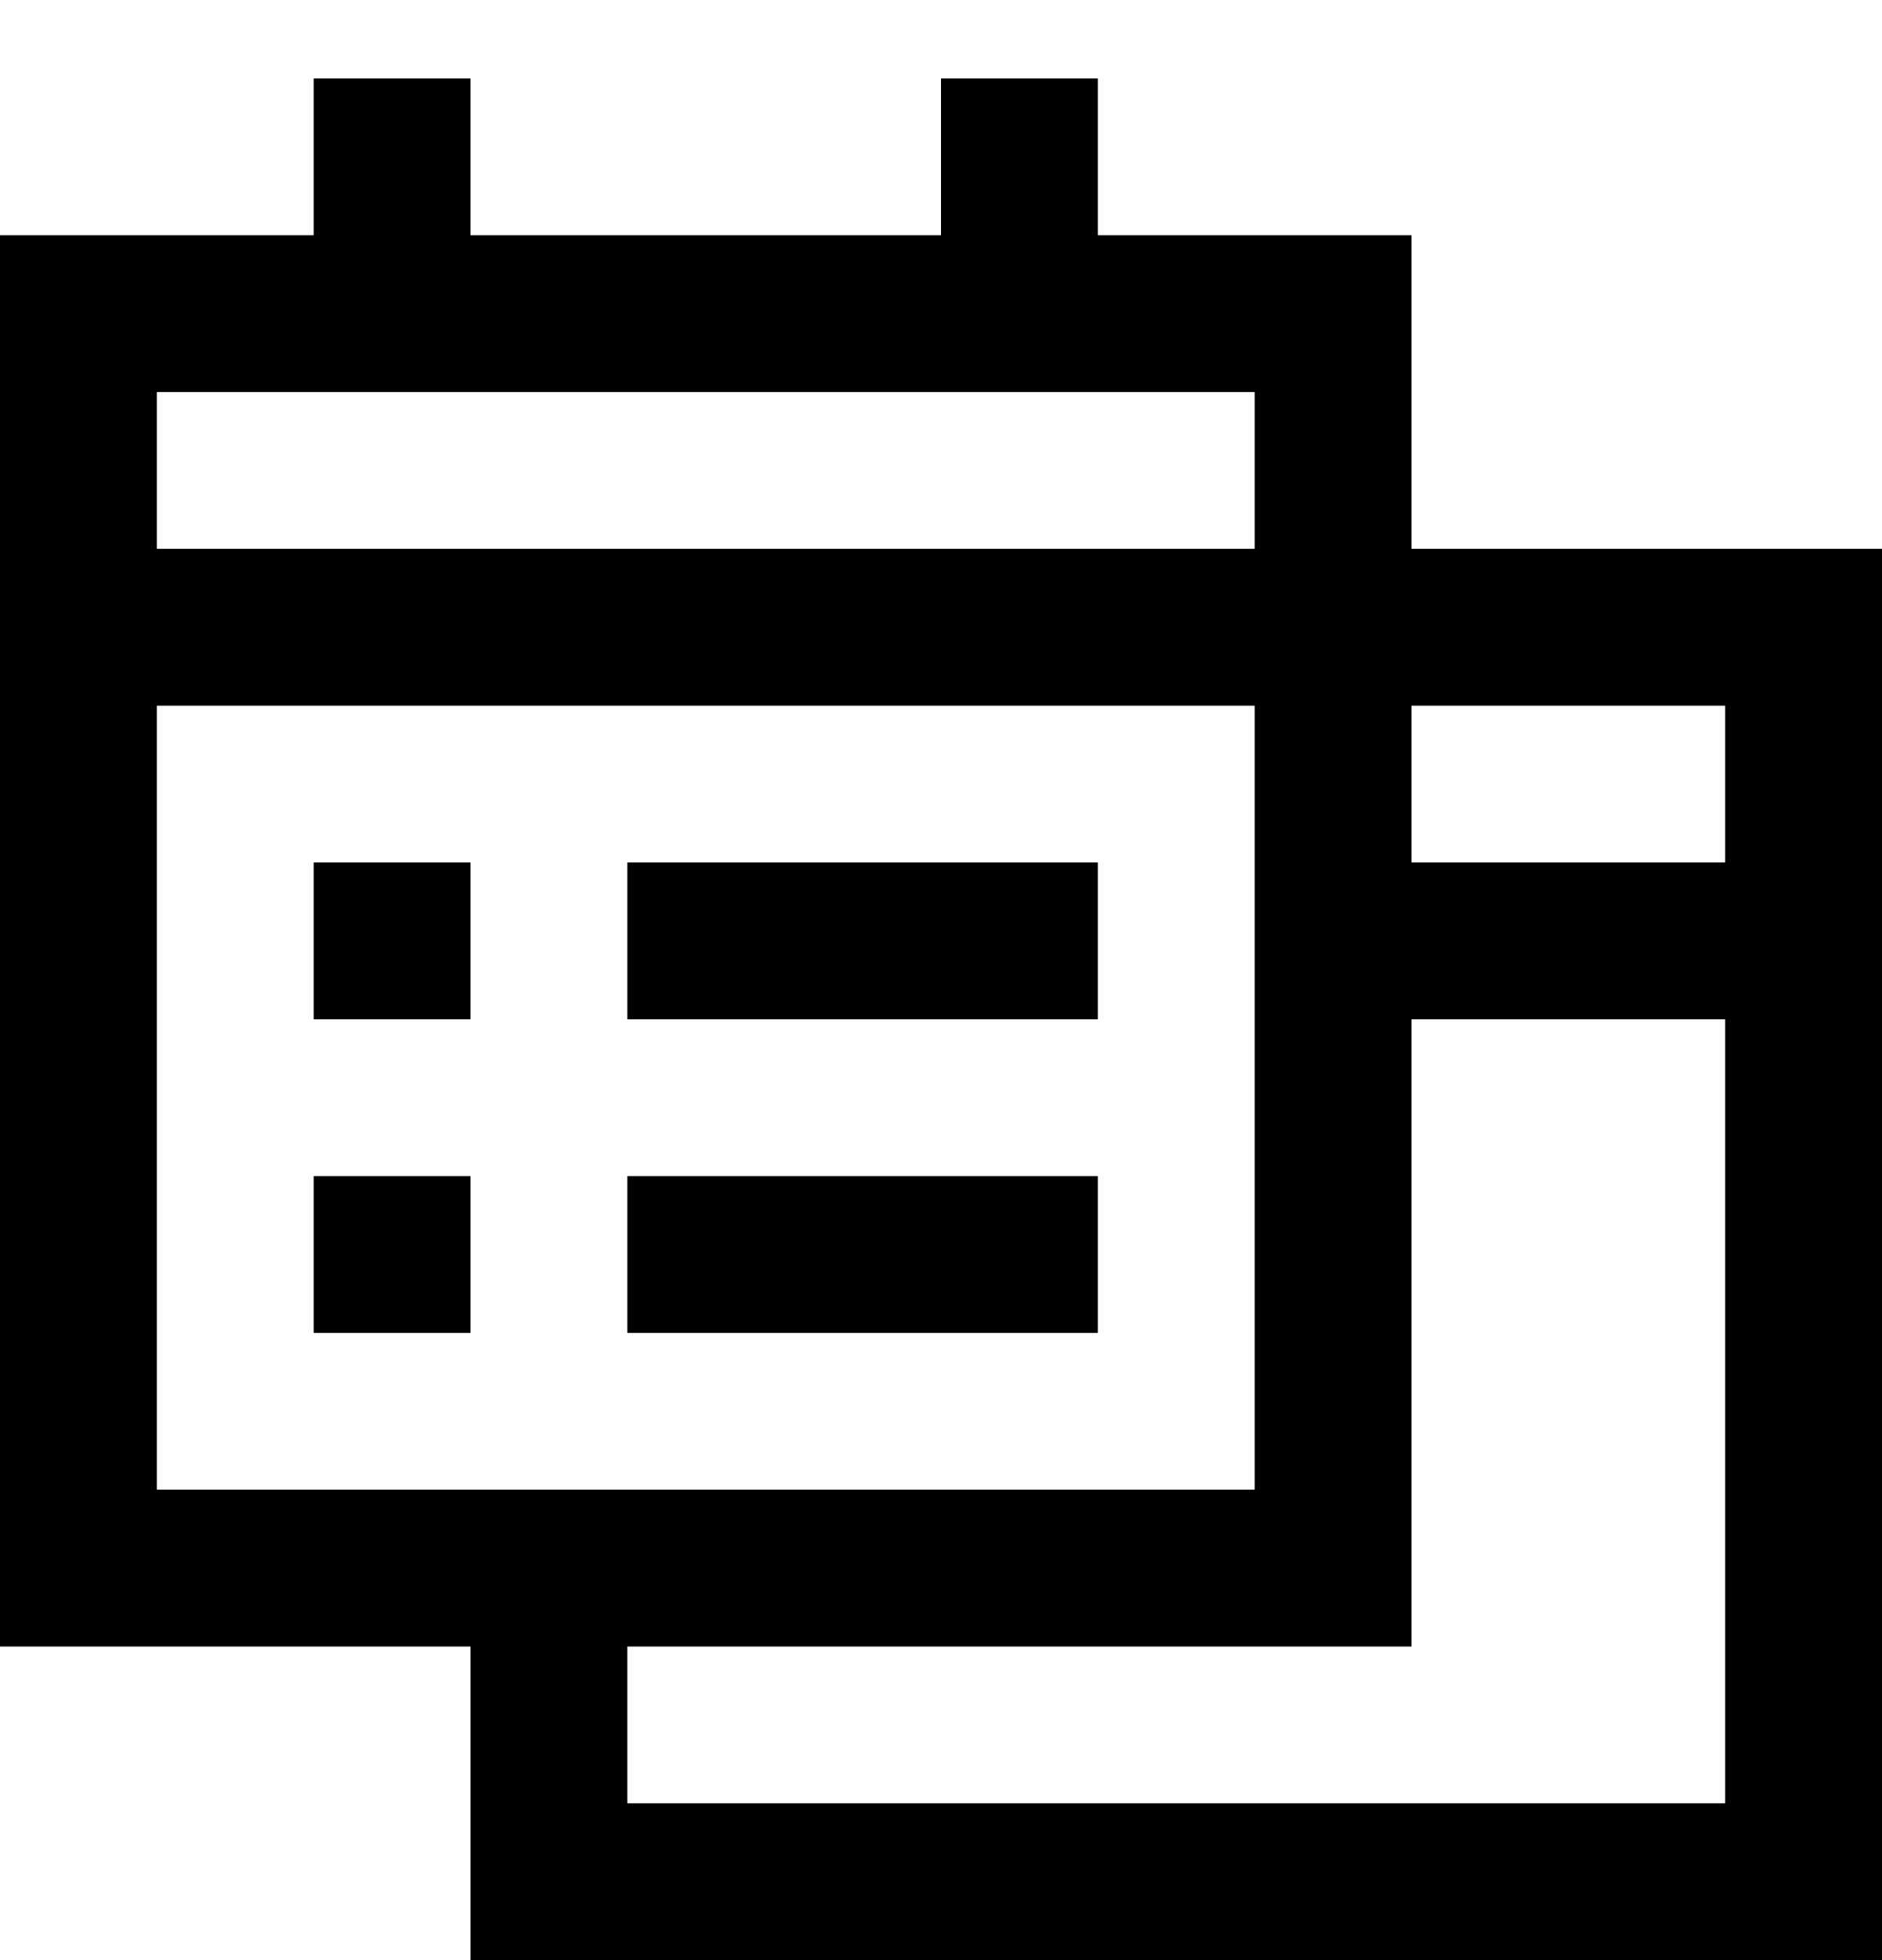 <?xml version="1.0" encoding="utf-8"?>
<!-- Generator: Adobe Illustrator 17.1.0, SVG Export Plug-In . SVG Version: 6.00 Build 0)  -->
<!DOCTYPE svg PUBLIC "-//W3C//DTD SVG 1.1//EN" "http://www.w3.org/Graphics/SVG/1.1/DTD/svg11.dtd">
<svg version="1.1" id="XMLID_98_" xmlns="http://www.w3.org/2000/svg" xmlns:xlink="http://www.w3.org/1999/xlink" x="0px" y="0px"
	 viewBox="0 0 24 25" enable-background="new 0 0 24 25" xml:space="preserve">
<g id="schedule-clone">
	<rect id="_x2E_svg_212_" x="0" y="0" fill="none" width="24" height="24"/>
	<path fill="none" stroke="#000000" stroke-width="2" stroke-miterlimit="10" d="M17,20h-16V4h16V20z M7,20v4h16V8h-5
		 M2,8h14 M5,4V1 M14,12h-6 M6,12h-2 M14,16h-6 M6,16h-2 M13,4V1 M17,12h6"/>
</g>
</svg>
